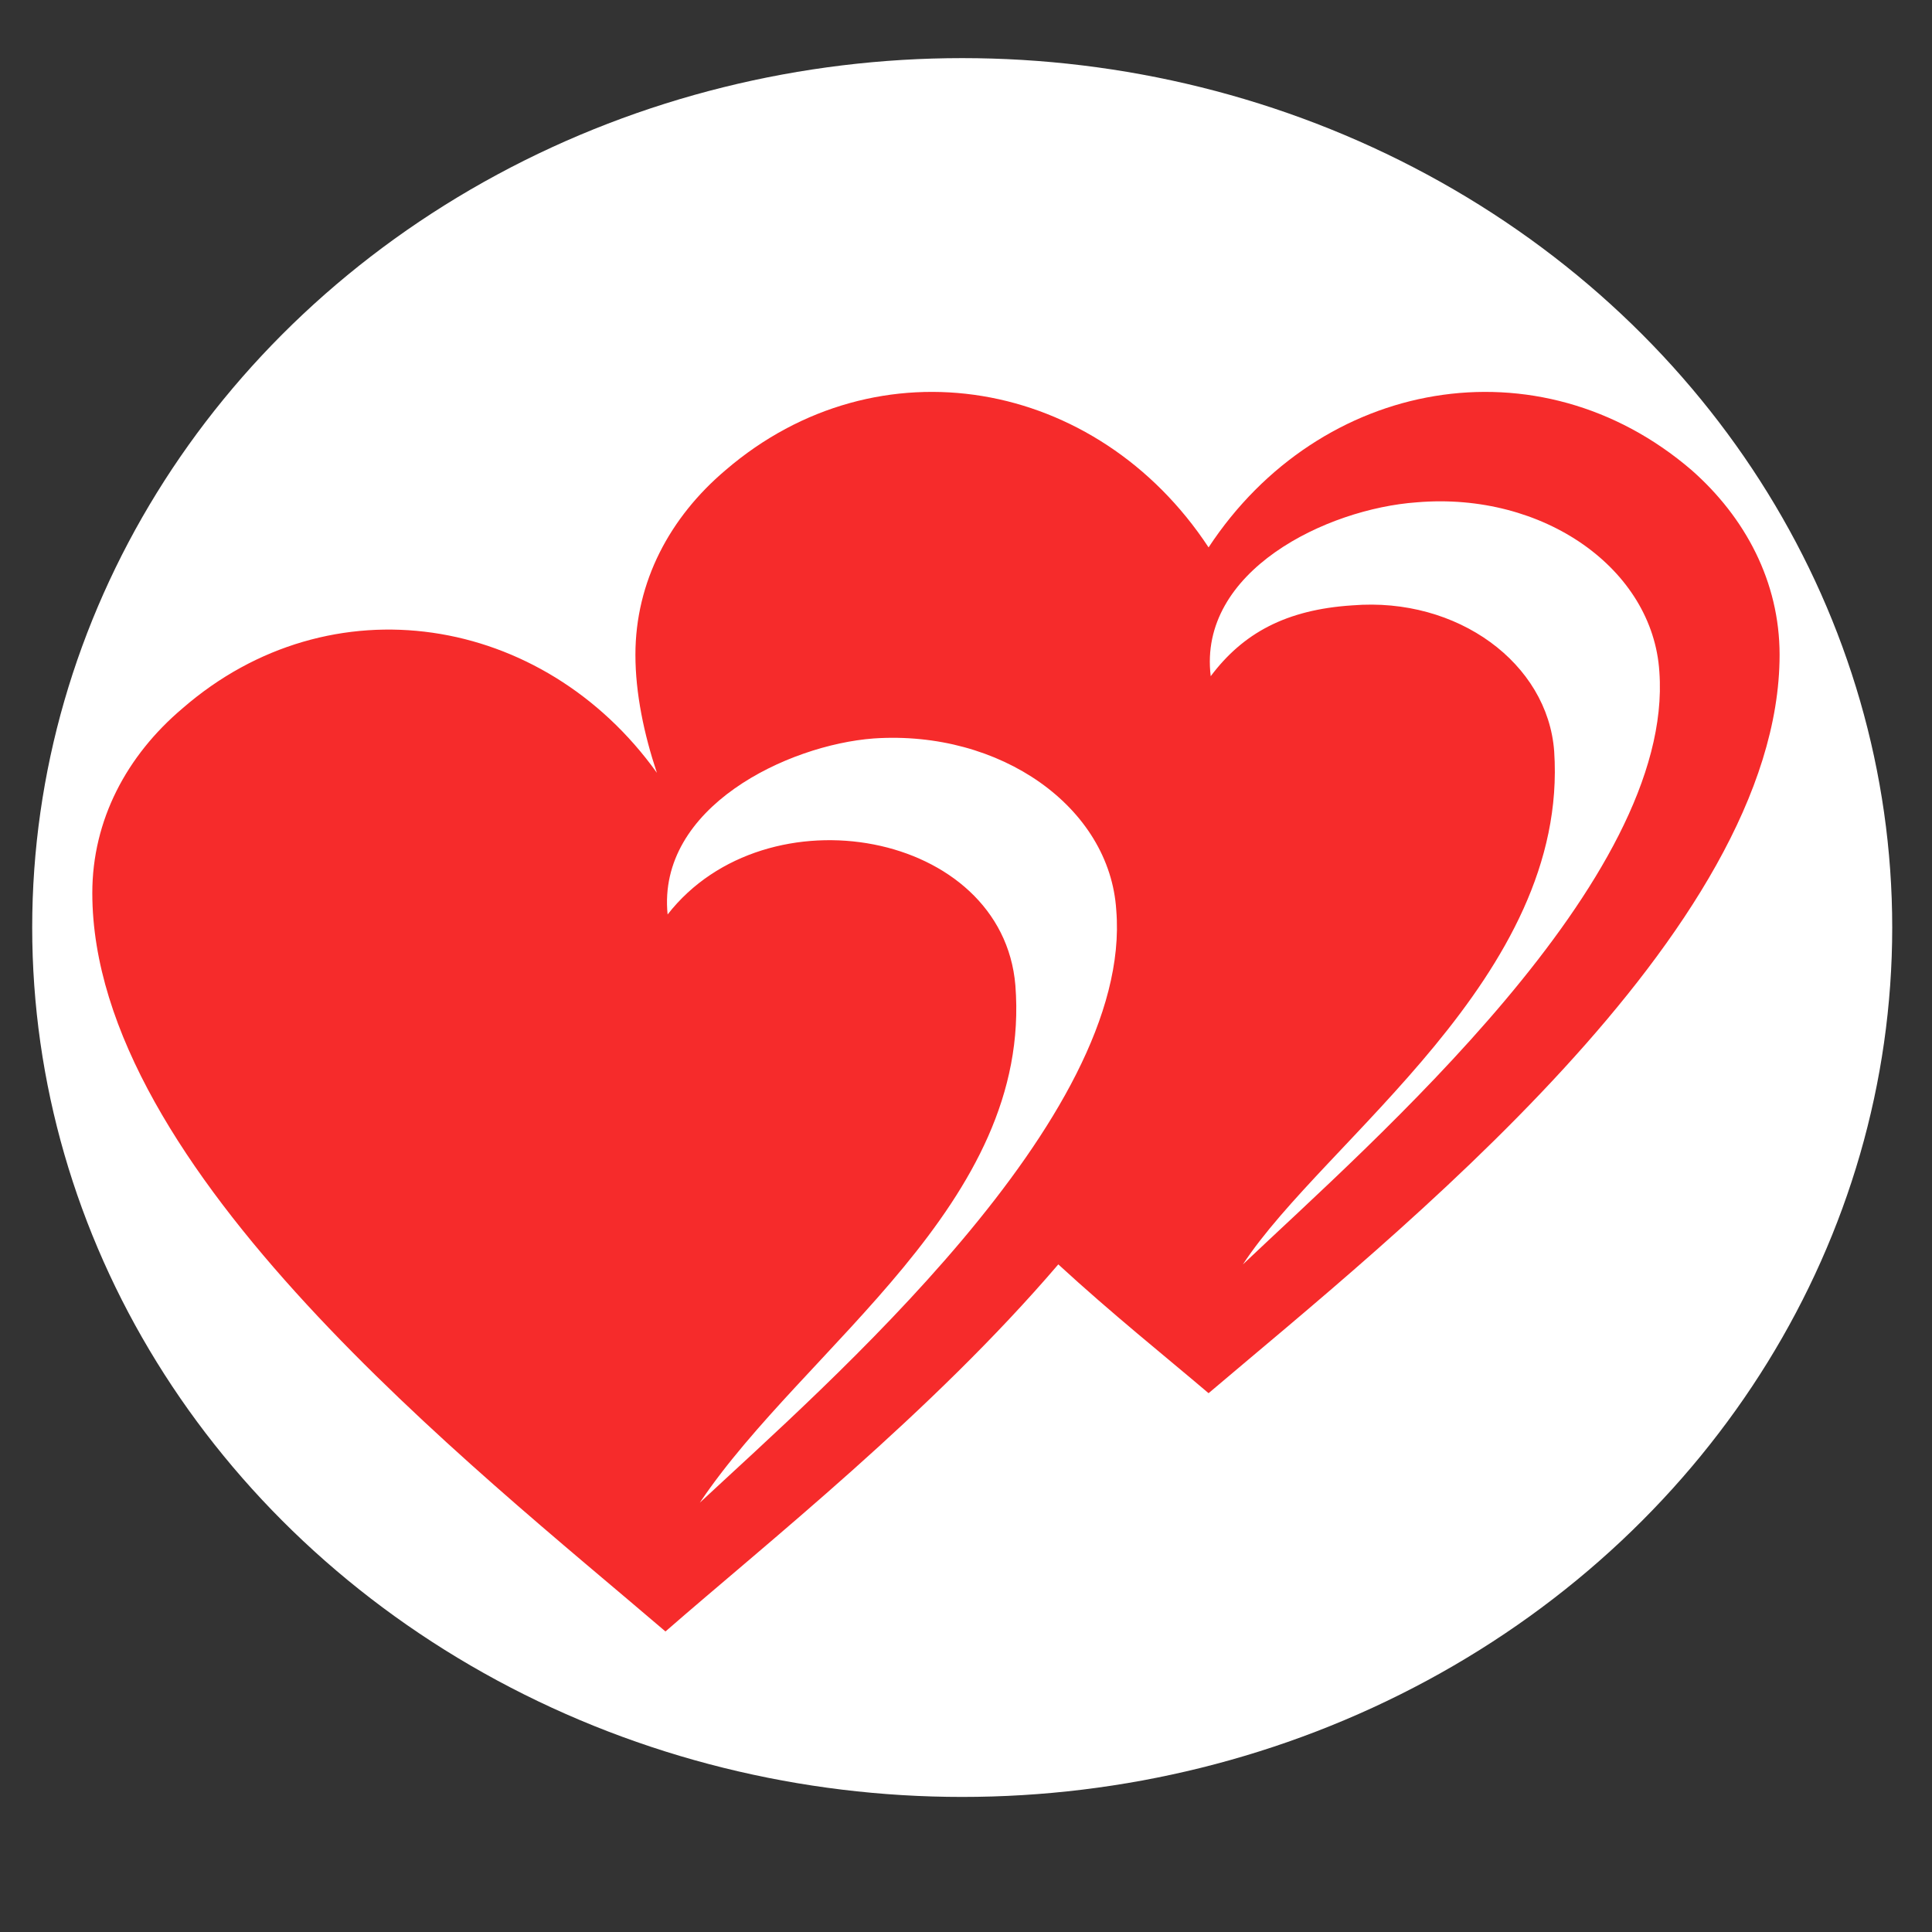 <svg id="e9mdxanXHQt1" xmlns="http://www.w3.org/2000/svg" xmlns:xlink="http://www.w3.org/1999/xlink" viewBox="0 0 900 900" shape-rendering="geometricPrecision" text-rendering="geometricPrecision"><rect x="0" y="0" width="900" height="900" fill="#333333" stroke="none"/><g clip-rule="evenodd"><ellipse rx="433.235" ry="405.003" transform="translate(448.235 432.077)" fill="#fff" stroke-width="0"/><path d="M550,207c52-79,154-97,225-36c25,22,41,52,41,86c0,129-180,271-266,344-20-17-45-37-70-60-59,69-136,130-183,171C207,635,30,497,30,368c0-34,16-64,42-86c69-60,168-44,221,30-6-18-10-37-10-55c0-34,16-64,42-86c71-61,173-43,225,36ZM507,376c-3-48-54-84-113-80-40,3-101,32-96,82c46-59,156-39,162,33c8,102-98,168-147,241c59-55,202-179,194-276ZM760,265c-3-48-54-84-113-79-42,3-102,32-96,81c15-20,35-31,66-33c49-4,91,27,94,68c7,105-107,181-145,239c60-57,201-179,194-276Z" transform="translate(13 48)" clip-rule="evenodd" fill="#f62b2b"/></g></svg>

